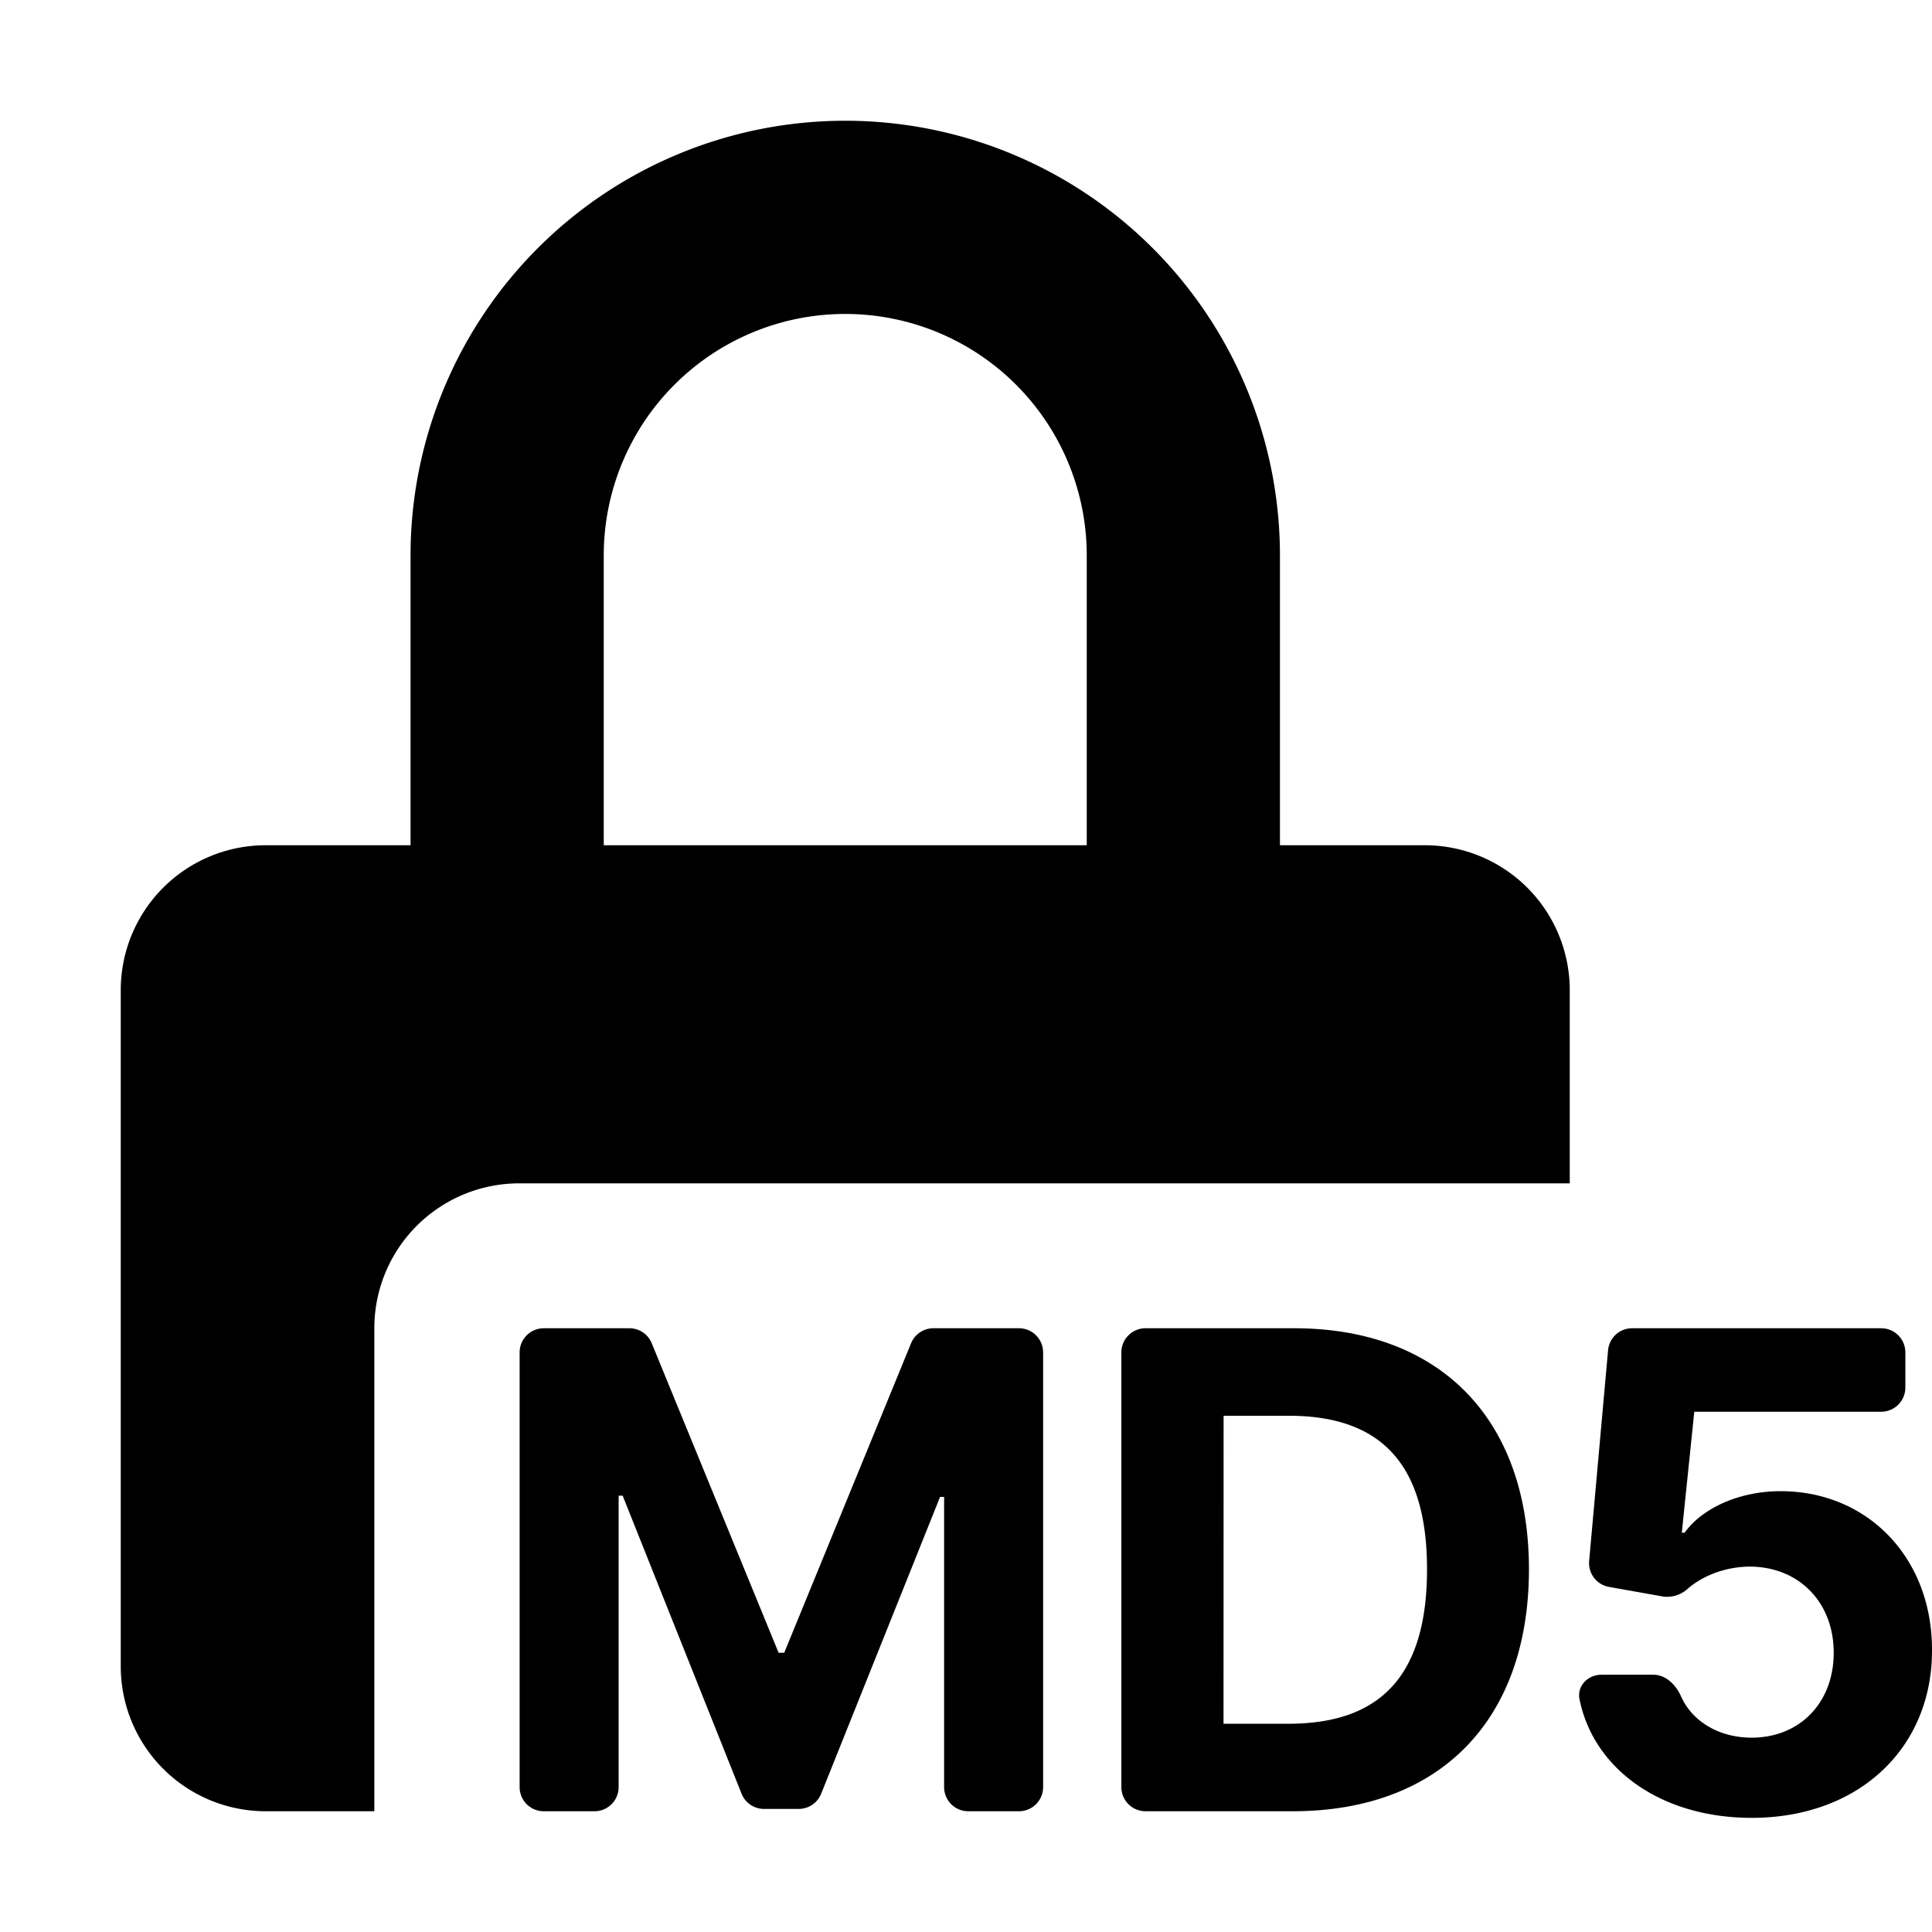 <svg width="24" height="24" viewBox="0 0 24 24"><path d="M10.5 1.5a5.4 5.4 0 0 0-5.4 5.4v3.6H3.3a1.8 1.8 0 0 0-1.8 1.8v8.4a1.8 1.8 0 0 0 1.8 1.8h1.35v-6a1.8 1.8 0 0 1 1.8-1.8H19.5v-2.4a1.8 1.8 0 0 0-1.8-1.8h-1.8V6.9a5.4 5.4 0 0 0-5.4-5.4m3 9h-6V6.9a3 3 0 1 1 6 0zm-6.745 6a.3.3 0 0 0-.3.3v5.4a.3.3 0 0 0 .3.3h.63a.3.3 0 0 0 .3-.3v-3.62h.05l1.477 3.702a.3.3 0 0 0 .279.189h.432a.3.3 0 0 0 .278-.189l1.477-3.687h.05V22.2a.3.3 0 0 0 .3.3h.63a.3.3 0 0 0 .3-.3v-5.4a.3.3 0 0 0-.3-.3h-1.062a.3.3 0 0 0-.278.186l-1.576 3.845h-.07l-1.576-3.845a.3.3 0 0 0-.278-.186zm9.302 6H14.23a.3.3 0 0 1-.3-.3v-5.4a.3.3 0 0 1 .3-.3h1.845c1.81 0 2.918 1.125 2.918 2.994 0 1.875-1.108 3.006-2.936 3.006m-.858-1.087h.806c1.128 0 1.722-.58 1.722-1.919 0-1.333-.594-1.907-1.72-1.907H15.2zm6.56 1.169c-1.117 0-1.961-.599-2.138-1.474-.033-.165.105-.304.274-.304h.642c.158 0 .283.127.347.272.14.313.477.51.875.51.595 0 1.02-.43 1.02-1.055 0-.63-.434-1.066-1.038-1.07-.285 0-.572.101-.77.27a.38.38 0 0 1-.31.102l-.674-.12a.3.3 0 0 1-.246-.323l.235-2.617a.3.3 0 0 1 .3-.273h3.093a.3.3 0 0 1 .3.3v.437a.3.3 0 0 1-.3.3h-2.322l-.155 1.503h.035c.21-.296.665-.516 1.192-.516 1.081 0 1.884.827 1.881 1.975.003 1.213-.905 2.083-2.241 2.083"/></svg>
